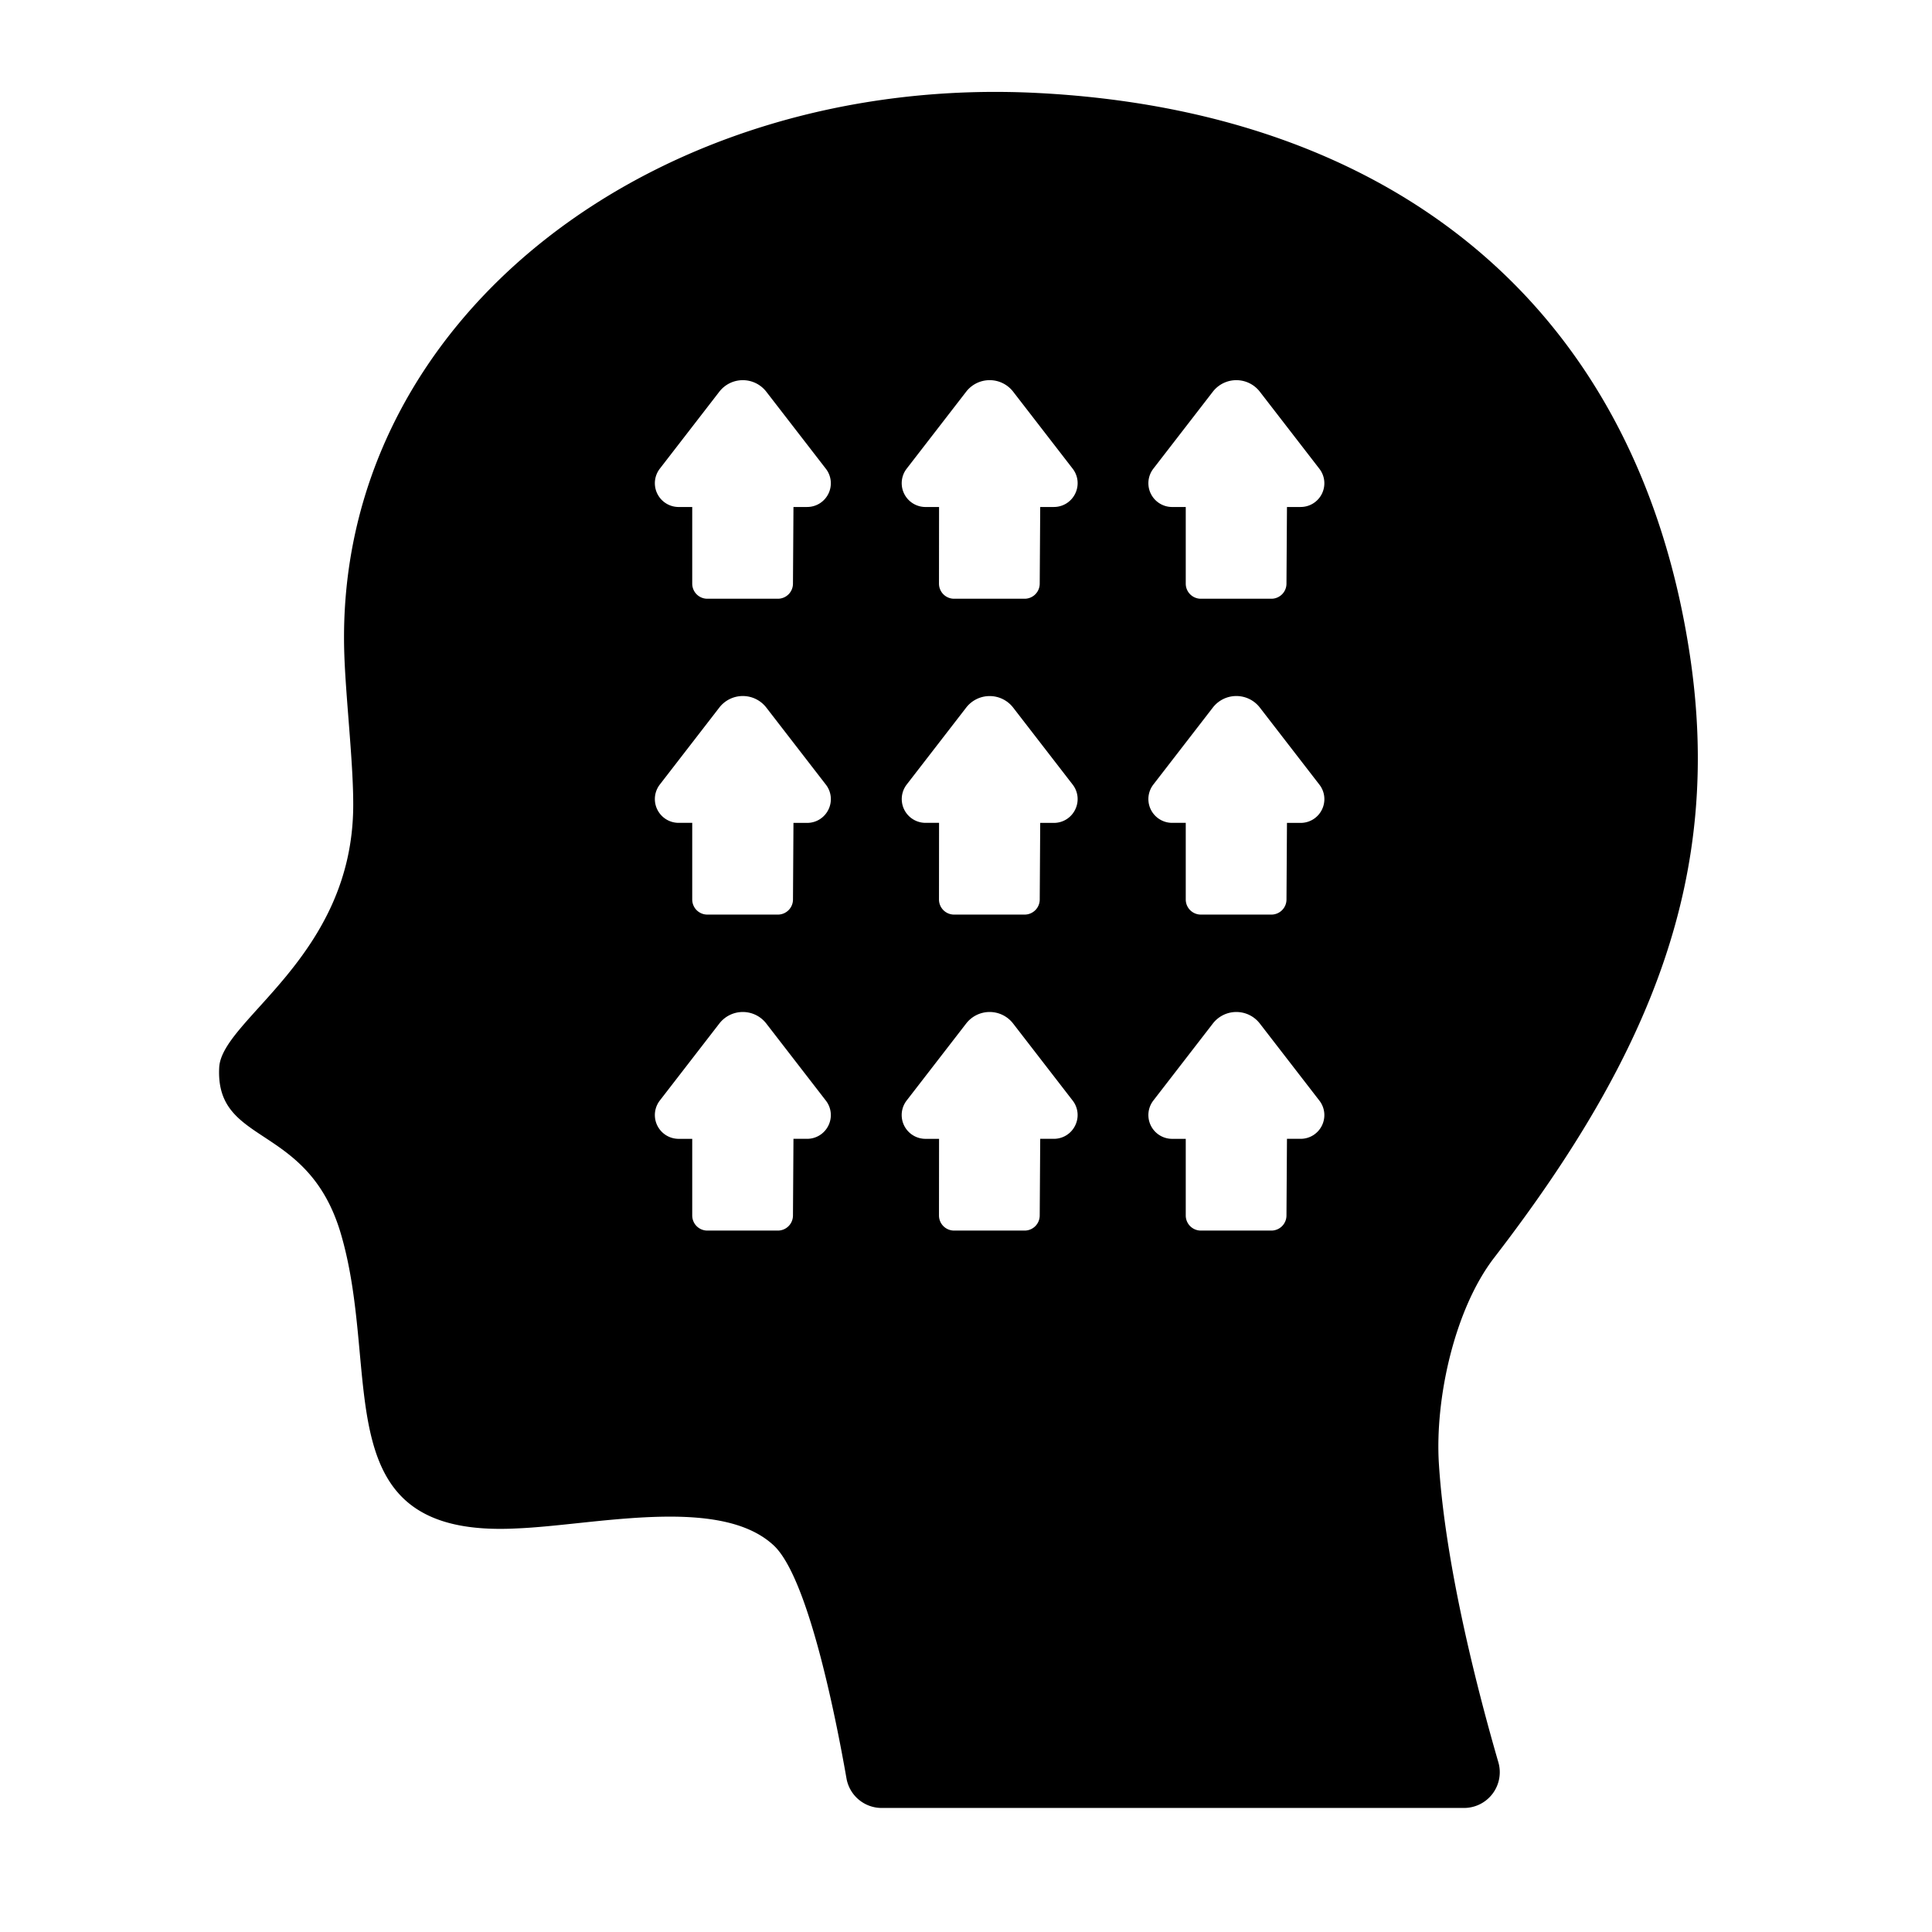 <svg id="Solid" xmlns="http://www.w3.org/2000/svg" viewBox="0 0 128 128"><title>Anxiety, mental health, disorder, mental illness, Compulsive, obsessive, ocd</title><path d="M95.331,96.989c-.273-4.3,1.029-10.247,3.662-13.663,10.5-13.626,15.158-25.432,12.96-39.962C108.391,19.816,91.76,7.343,68.766,6.162,43.637,4.862,22.116,21,22.809,43.265c.091,2.938.605,7.265.593,10.091C23.379,63.4,14.69,67.524,14.523,70.72c-.275,5.248,5.89,3.609,8.064,11.033,2.76,9.425-1.2,20.173,11.648,19.509,5.125-.206,13.454-2.2,17.023,1.123,2.276,2.117,4.109,11.352,4.824,15.439a2.367,2.367,0,0,0,2.337,1.958H96.988a2.369,2.369,0,0,0,2.282-3.028C97.987,112.337,95.769,103.9,95.331,96.989ZM54.885,74.568a1.566,1.566,0,0,1-1.416.882l-.9,0-.033,5.086a1,1,0,0,1-1,.993H46.862a1,1,0,0,1-1-1l0-5.078-.9,0a1.576,1.576,0,0,1-1.247-2.539l3.942-5.1a1.965,1.965,0,0,1,3.112,0l3.942,5.1A1.564,1.564,0,0,1,54.885,74.568Zm0-20.93a1.565,1.565,0,0,1-1.416.881h-.9L52.537,59.6a1,1,0,0,1-1,.994H46.862a1,1,0,0,1-1-1l0-5.078h-.9a1.576,1.576,0,0,1-1.247-2.539l3.942-5.1a1.967,1.967,0,0,1,3.112,0l3.942,5.1A1.566,1.566,0,0,1,54.885,53.638Zm0-20.93a1.567,1.567,0,0,1-1.416.881h-.9l-.033,5.085a1,1,0,0,1-1,.994H46.862a1,1,0,0,1-1-1l0-5.078h-.9a1.576,1.576,0,0,1-1.247-2.539l3.942-5.1a1.967,1.967,0,0,1,3.112,0l3.942,5.1A1.566,1.566,0,0,1,54.885,32.708Zm16.348,41.86a1.566,1.566,0,0,1-1.416.882l-.9,0-.033,5.086a1,1,0,0,1-1,.993H63.21a1,1,0,0,1-1-1l.005-5.078-.9,0a1.576,1.576,0,0,1-1.247-2.539l3.942-5.1a1.965,1.965,0,0,1,3.112,0l3.942,5.1A1.564,1.564,0,0,1,71.233,74.568Zm0-20.93a1.565,1.565,0,0,1-1.416.881h-.9L68.885,59.6a1,1,0,0,1-1,.994H63.21a1,1,0,0,1-1-1l.005-5.078h-.9A1.576,1.576,0,0,1,60.07,51.98l3.942-5.1a1.967,1.967,0,0,1,3.112,0l3.942,5.1A1.566,1.566,0,0,1,71.233,53.638Zm0-20.93a1.567,1.567,0,0,1-1.416.881h-.9l-.033,5.085a1,1,0,0,1-1,.994H63.21a1,1,0,0,1-1-1l.005-5.078h-.9A1.576,1.576,0,0,1,60.07,31.05l3.942-5.1a1.967,1.967,0,0,1,3.112,0l3.942,5.1A1.566,1.566,0,0,1,71.233,32.708Zm16.349,41.86a1.568,1.568,0,0,1-1.417.882l-.9,0-.033,5.086a1,1,0,0,1-1,.993H79.559a1,1,0,0,1-1-1l0-5.078-.9,0a1.575,1.575,0,0,1-1.246-2.539l3.941-5.1a1.966,1.966,0,0,1,3.113,0l3.941,5.1A1.566,1.566,0,0,1,87.582,74.568Zm0-20.93a1.567,1.567,0,0,1-1.417.881h-.9L85.233,59.6a1,1,0,0,1-1,.994H79.559a1,1,0,0,1-1-1l0-5.078h-.9a1.575,1.575,0,0,1-1.246-2.539l3.941-5.1a1.968,1.968,0,0,1,3.113,0l3.941,5.1A1.568,1.568,0,0,1,87.582,53.638Zm0-20.93a1.569,1.569,0,0,1-1.417.881h-.9l-.033,5.085a1,1,0,0,1-1,.994H79.559a1,1,0,0,1-1-1l0-5.078h-.9a1.575,1.575,0,0,1-1.246-2.539l3.941-5.1a1.968,1.968,0,0,1,3.113,0l3.941,5.1A1.568,1.568,0,0,1,87.582,32.708Z"/></svg>